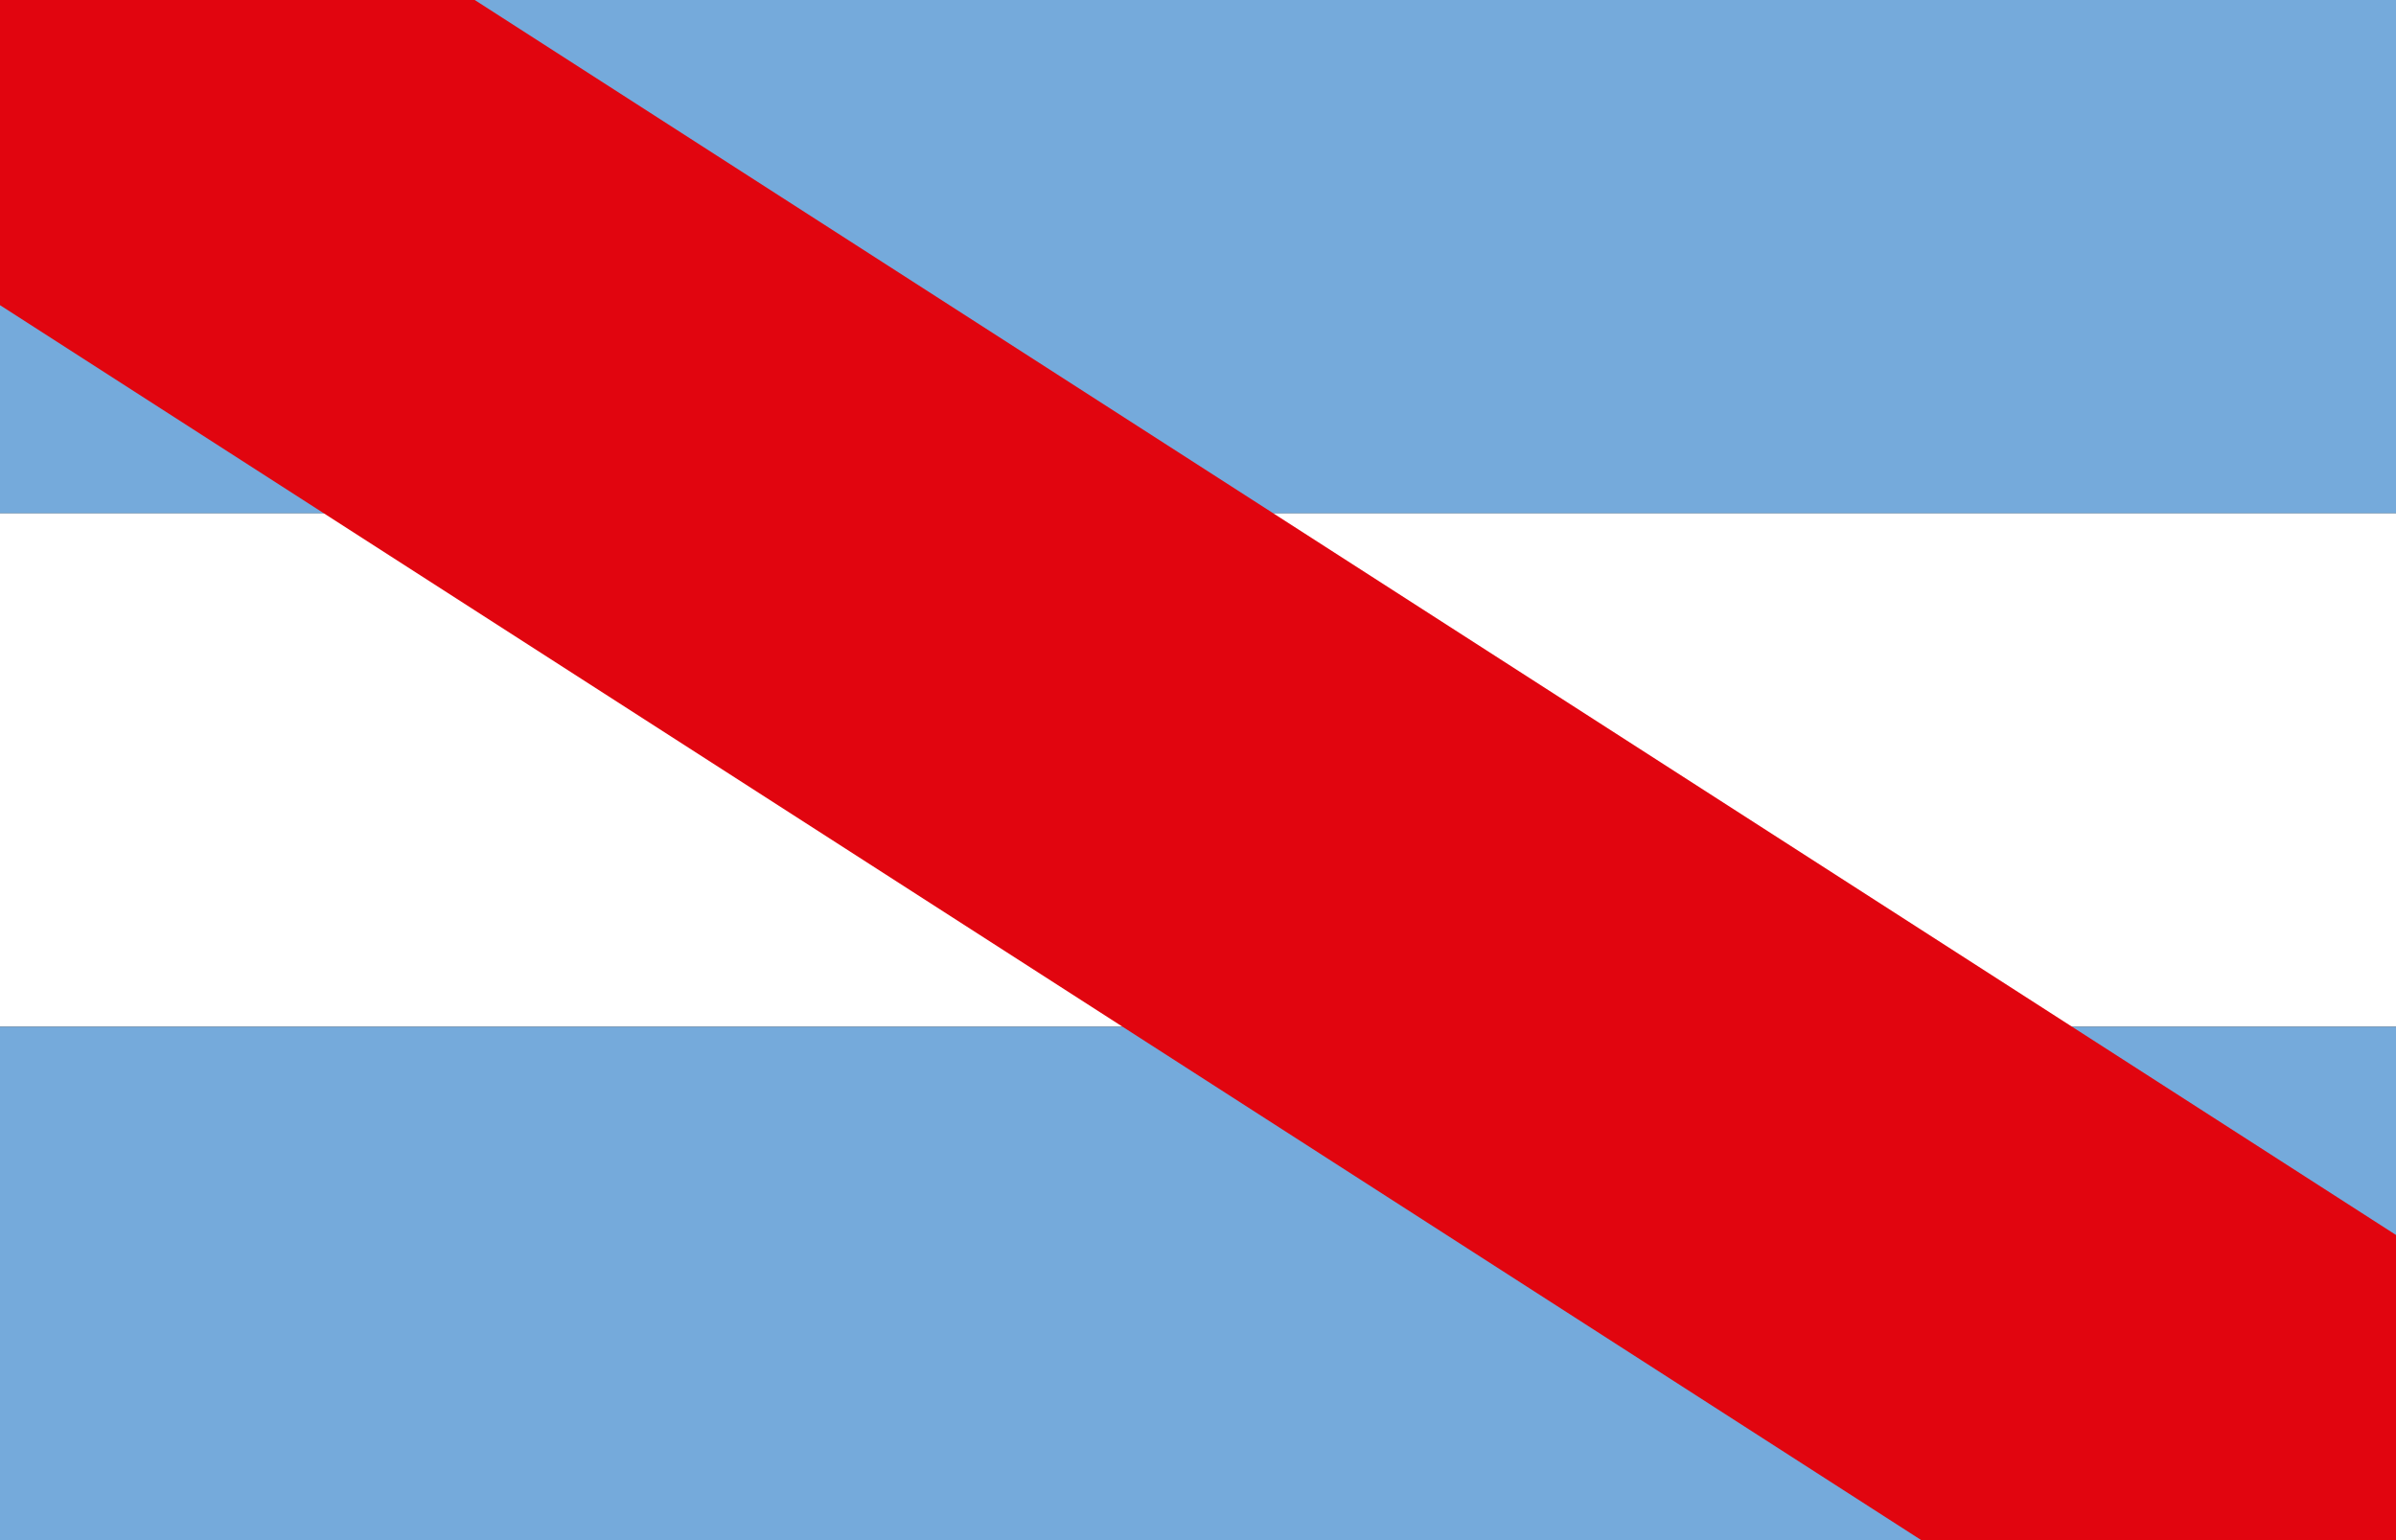 <svg width="140cm" height="90cm" viewBox="0 0 1400 900" xmlns="http://www.w3.org/2000/svg">
	<rect x="0" y="0" width="1400" height="900" fill="#333333" stroke="none"/>
	<g stroke-width=".252">
		<path fill="#75aadb" d="M0 0h1400v300H0z" />
		<path fill="#fff" d="M0 300h1400v300H0z" />
		<path fill="#75aadb" d="M0 600h1400v300H0z" />
	</g>
	<path fill="#e1050f" d="M81.113-126.177L1481.09 773.8l-162.226 252.354L-81.113 126.177z" />
</svg>